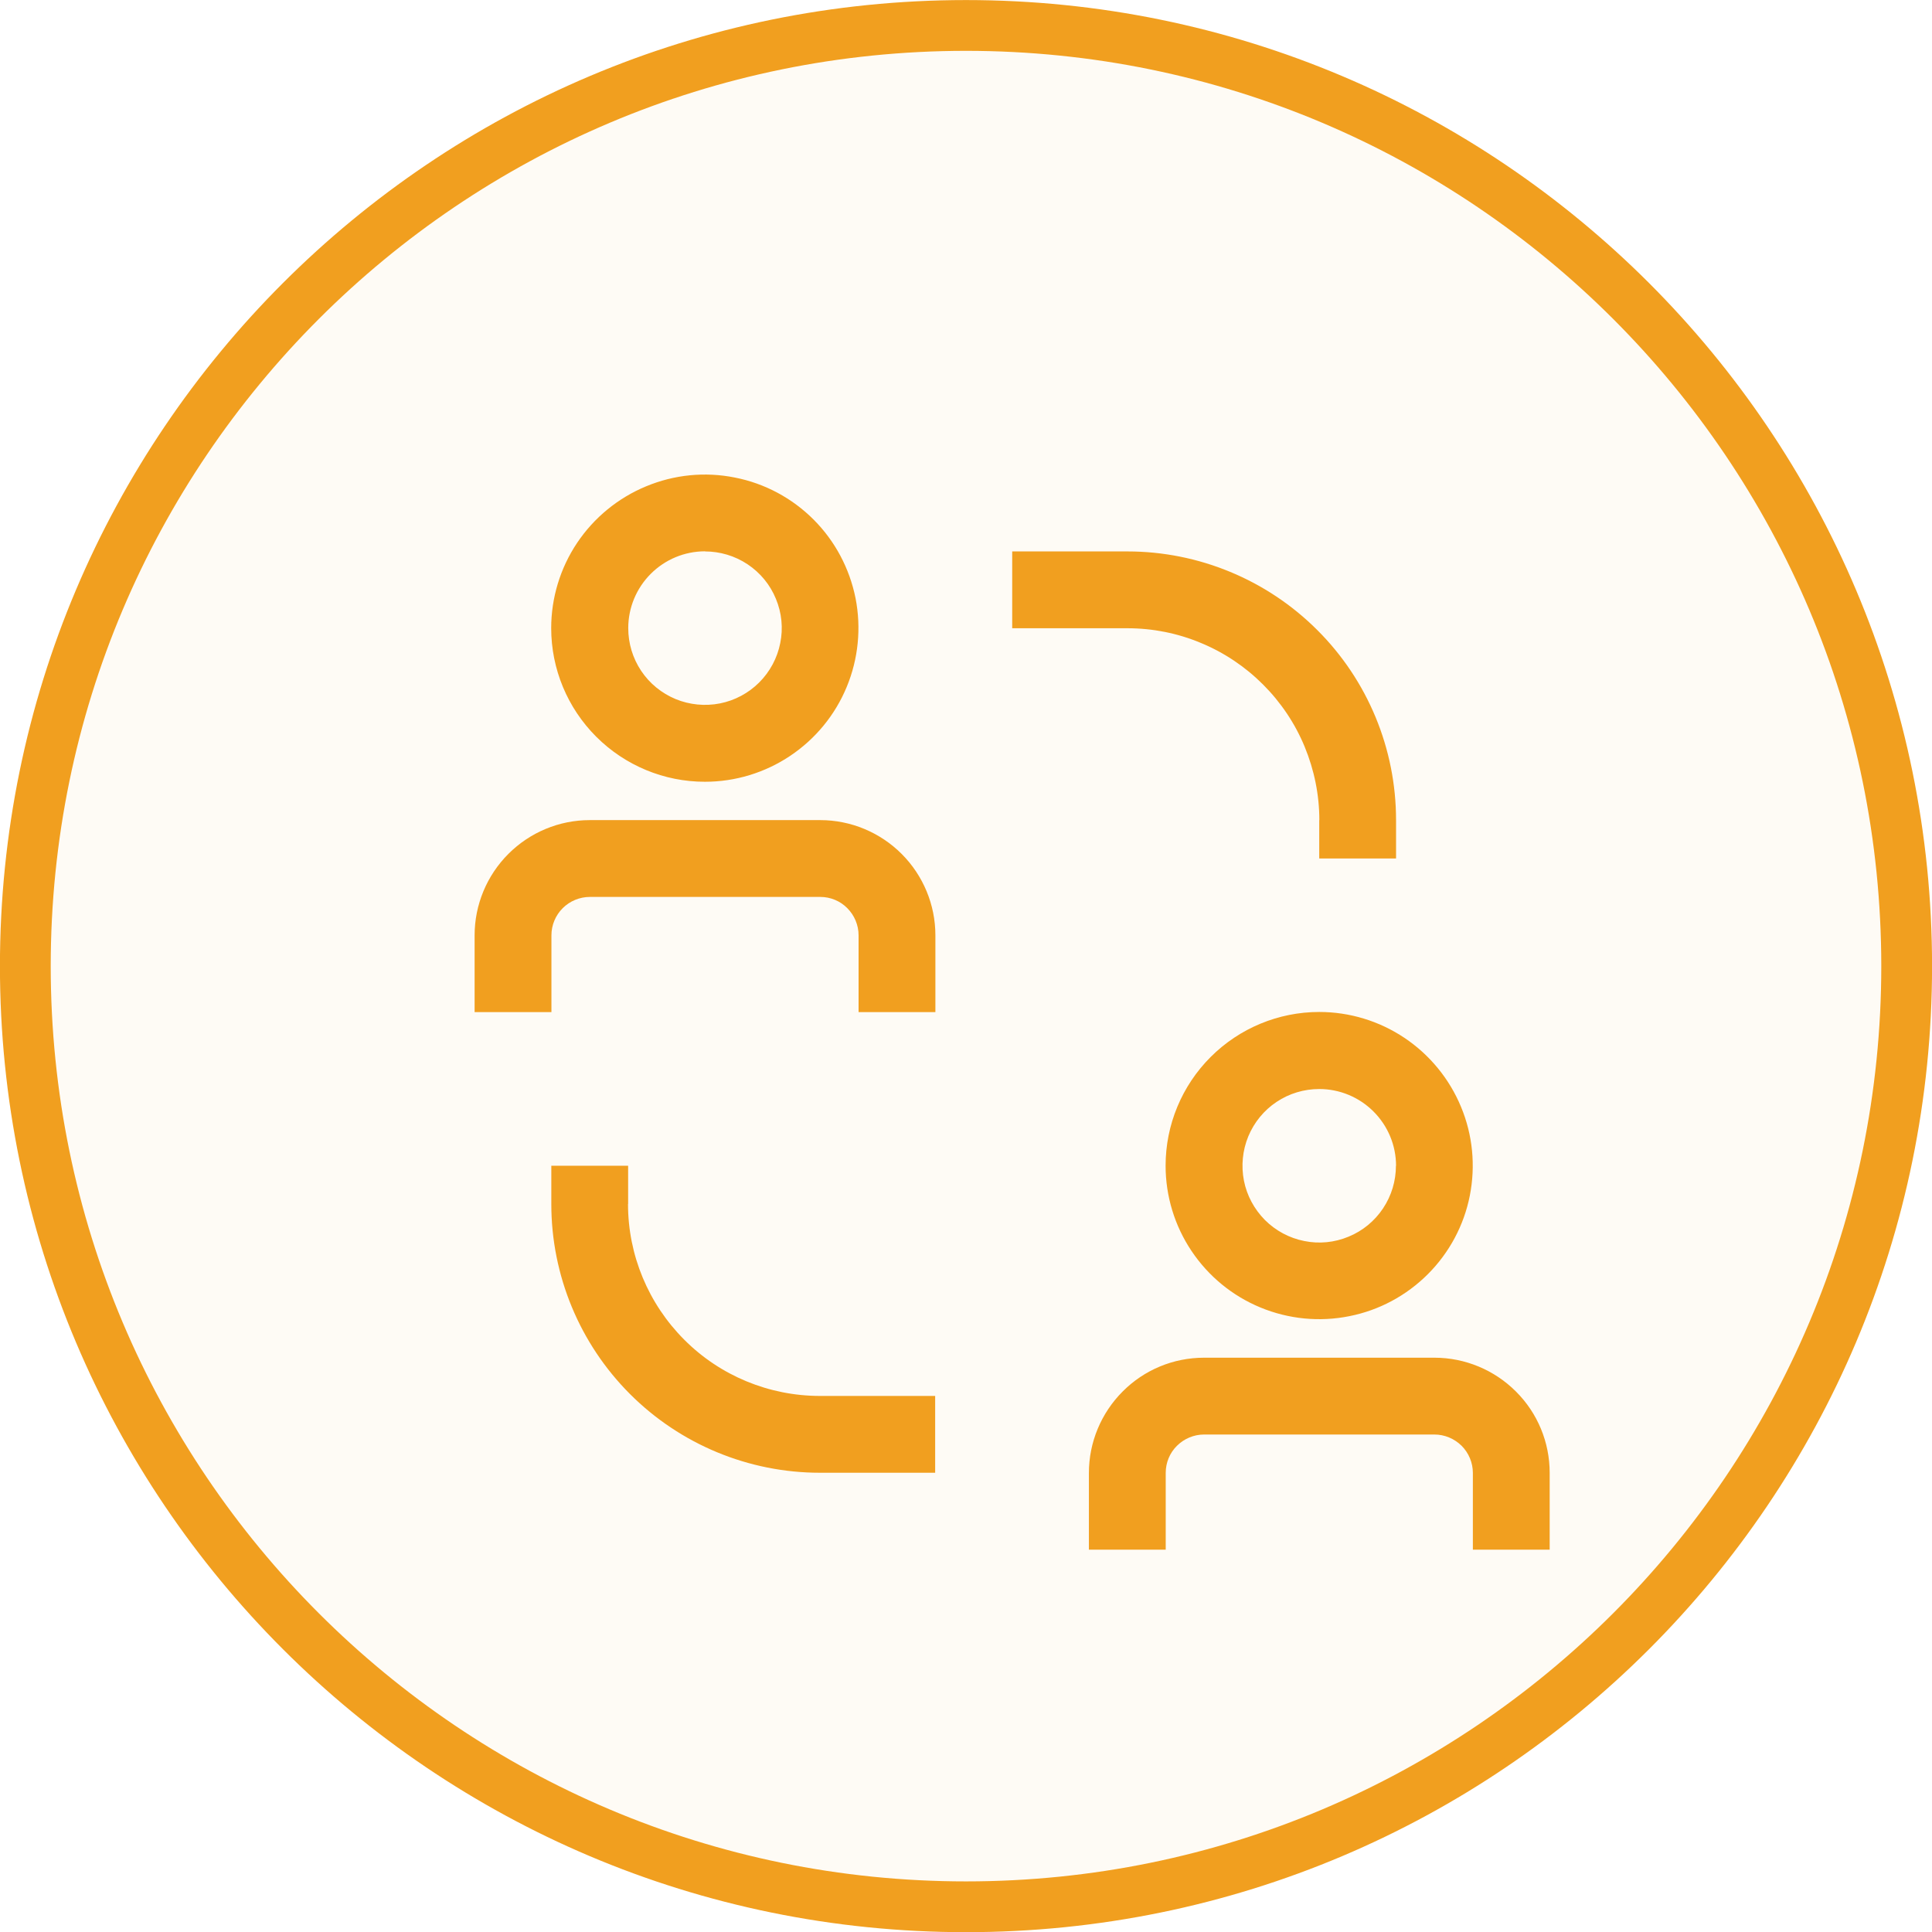 <?xml version="1.0" encoding="UTF-8"?>
<!DOCTYPE svg PUBLIC "-//W3C//DTD SVG 1.1//EN" "http://www.w3.org/Graphics/SVG/1.1/DTD/svg11.dtd">
<!-- Creator: CorelDRAW 2019 (64-Bit) -->
<svg xmlns="http://www.w3.org/2000/svg" xml:space="preserve" width="20.129mm" height="20.129mm" version="1.1" style="shape-rendering:geometricPrecision; text-rendering:geometricPrecision; image-rendering:optimizeQuality; fill-rule:evenodd; clip-rule:evenodd"
viewBox="0 0 164.74 164.74"
 xmlns:xlink="http://www.w3.org/1999/xlink">
 <defs>
  <style type="text/css">
   <![CDATA[
    .str0 {stroke:#F19F1F;stroke-width:4.33;stroke-miterlimit:22.926}
    .fil1 {fill:none}
    .fil2 {fill:#F19F1F}
    .fil0 {fill:#FEFBF5}
   ]]>
  </style>
 </defs>
 <g id="Layer_x0020_1">
  <g id="oem-4.svg">
   <g filter="url(#filter0_d_5_2846)">
    <path class="fil0" d="M82.37 0.53l0 0c45.19,0 81.84,36.65 81.84,81.84l0 0c0,45.19 -36.65,81.84 -81.84,81.84l0 0c-45.19,-0 -81.84,-36.65 -81.84,-81.84l-0 0c0,-45.19 36.65,-81.84 81.84,-81.84z"/>
    <path class="fil1 str0" d="M82.37 2.17l0 0c44.29,0 80.21,35.92 80.21,80.21l0 0c0,44.29 -35.92,80.21 -80.21,80.21l0 0c-44.29,-0 -80.21,-35.92 -80.21,-80.21l-0 0c0,-44.29 35.92,-80.21 80.21,-80.21z"/>
    <path class="fil2" d="M53.56 102.67l0 -3.27 -6.55 0 0 3.27c0,6.08 2.42,11.91 6.71,16.2 4.3,4.3 10.13,6.71 16.2,6.71l9.82 0 0 -6.55 -9.82 0c-4.34,0 -8.51,-1.72 -11.57,-4.79 -3.07,-3.07 -4.8,-7.23 -4.8,-11.57zm58.93 -32.74l0 3.27 6.55 0 0 -3.27c0,-6.08 -2.41,-11.91 -6.71,-16.2 -4.3,-4.3 -10.13,-6.71 -16.2,-6.71l-9.82 0 0 6.55 9.82 0c2.15,0 4.28,0.42 6.26,1.25 1.99,0.82 3.79,2.03 5.31,3.55 1.52,1.52 2.73,3.32 3.55,5.31 0.82,1.99 1.25,4.11 1.25,6.26zm-42.56 0l-19.64 0c-2.61,0 -5.1,1.04 -6.94,2.88 -1.84,1.84 -2.88,4.34 -2.88,6.94l0 6.55 6.55 0 0 -6.55c0,-0.87 0.35,-1.7 0.96,-2.31 0.61,-0.61 1.45,-0.96 2.32,-0.96l19.64 0c0.87,0 1.7,0.34 2.31,0.96 0.61,0.61 0.96,1.45 0.96,2.31l0 6.55 6.55 0 0 -6.55c0,-2.6 -1.04,-5.1 -2.88,-6.94 -1.84,-1.84 -4.34,-2.88 -6.94,-2.88zm-9.82 -3.27c2.59,0 5.12,-0.77 7.27,-2.21 2.15,-1.44 3.83,-3.48 4.82,-5.88 0.99,-2.39 1.25,-5.03 0.75,-7.57 -0.51,-2.54 -1.75,-4.87 -3.58,-6.7 -1.83,-1.83 -4.16,-3.08 -6.71,-3.58 -2.54,-0.51 -5.17,-0.25 -7.57,0.75 -2.39,0.99 -4.44,2.67 -5.88,4.82 -1.44,2.15 -2.21,4.69 -2.21,7.27 0,3.47 1.38,6.8 3.84,9.26 2.46,2.46 5.79,3.84 9.26,3.84zm0 -19.64c1.29,0 2.56,0.38 3.64,1.1 1.08,0.72 1.92,1.74 2.41,2.94 0.5,1.2 0.63,2.51 0.37,3.78 -0.25,1.27 -0.88,2.44 -1.79,3.35 -0.91,0.91 -2.08,1.54 -3.35,1.79 -1.27,0.25 -2.59,0.12 -3.78,-0.37 -1.2,-0.5 -2.22,-1.33 -2.94,-2.41 -0.72,-1.08 -1.1,-2.34 -1.1,-3.64 0,-1.74 0.69,-3.4 1.92,-4.63 1.23,-1.23 2.89,-1.92 4.63,-1.92zm62.2 68.75l-19.64 0c-2.61,0 -5.1,1.03 -6.94,2.88 -1.84,1.84 -2.88,4.34 -2.88,6.94l0 6.55 6.55 0 0 -6.55c0,-0.87 0.34,-1.7 0.96,-2.31 0.61,-0.61 1.45,-0.96 2.31,-0.96l19.64 0c0.87,0 1.7,0.35 2.32,0.96 0.61,0.61 0.96,1.45 0.96,2.31l0 6.55 6.55 0 0 -6.55c0,-2.61 -1.03,-5.1 -2.88,-6.94 -1.84,-1.84 -4.34,-2.88 -6.95,-2.88zm-22.92 -16.37c0,2.59 0.77,5.12 2.21,7.27 1.44,2.15 3.48,3.83 5.88,4.82 2.39,0.99 5.03,1.25 7.57,0.74 2.54,-0.5 4.87,-1.75 6.7,-3.58 1.83,-1.83 3.08,-4.16 3.58,-6.7 0.5,-2.54 0.25,-5.17 -0.75,-7.57 -0.99,-2.39 -2.67,-4.44 -4.82,-5.88 -2.15,-1.44 -4.68,-2.21 -7.27,-2.21 -3.47,0 -6.8,1.38 -9.26,3.84 -2.46,2.46 -3.84,5.79 -3.84,9.26zm19.64 0c0,1.3 -0.38,2.56 -1.1,3.64 -0.72,1.08 -1.74,1.92 -2.94,2.41 -1.2,0.5 -2.51,0.63 -3.78,0.37 -1.27,-0.25 -2.44,-0.88 -3.35,-1.79 -0.91,-0.92 -1.54,-2.08 -1.79,-3.35 -0.25,-1.27 -0.12,-2.59 0.37,-3.78 0.5,-1.2 1.33,-2.22 2.41,-2.94 1.08,-0.72 2.34,-1.1 3.64,-1.1 1.74,0 3.4,0.69 4.63,1.92 1.23,1.23 1.92,2.89 1.92,4.63z"/>
   </g>
  </g>
 </g>
</svg>
